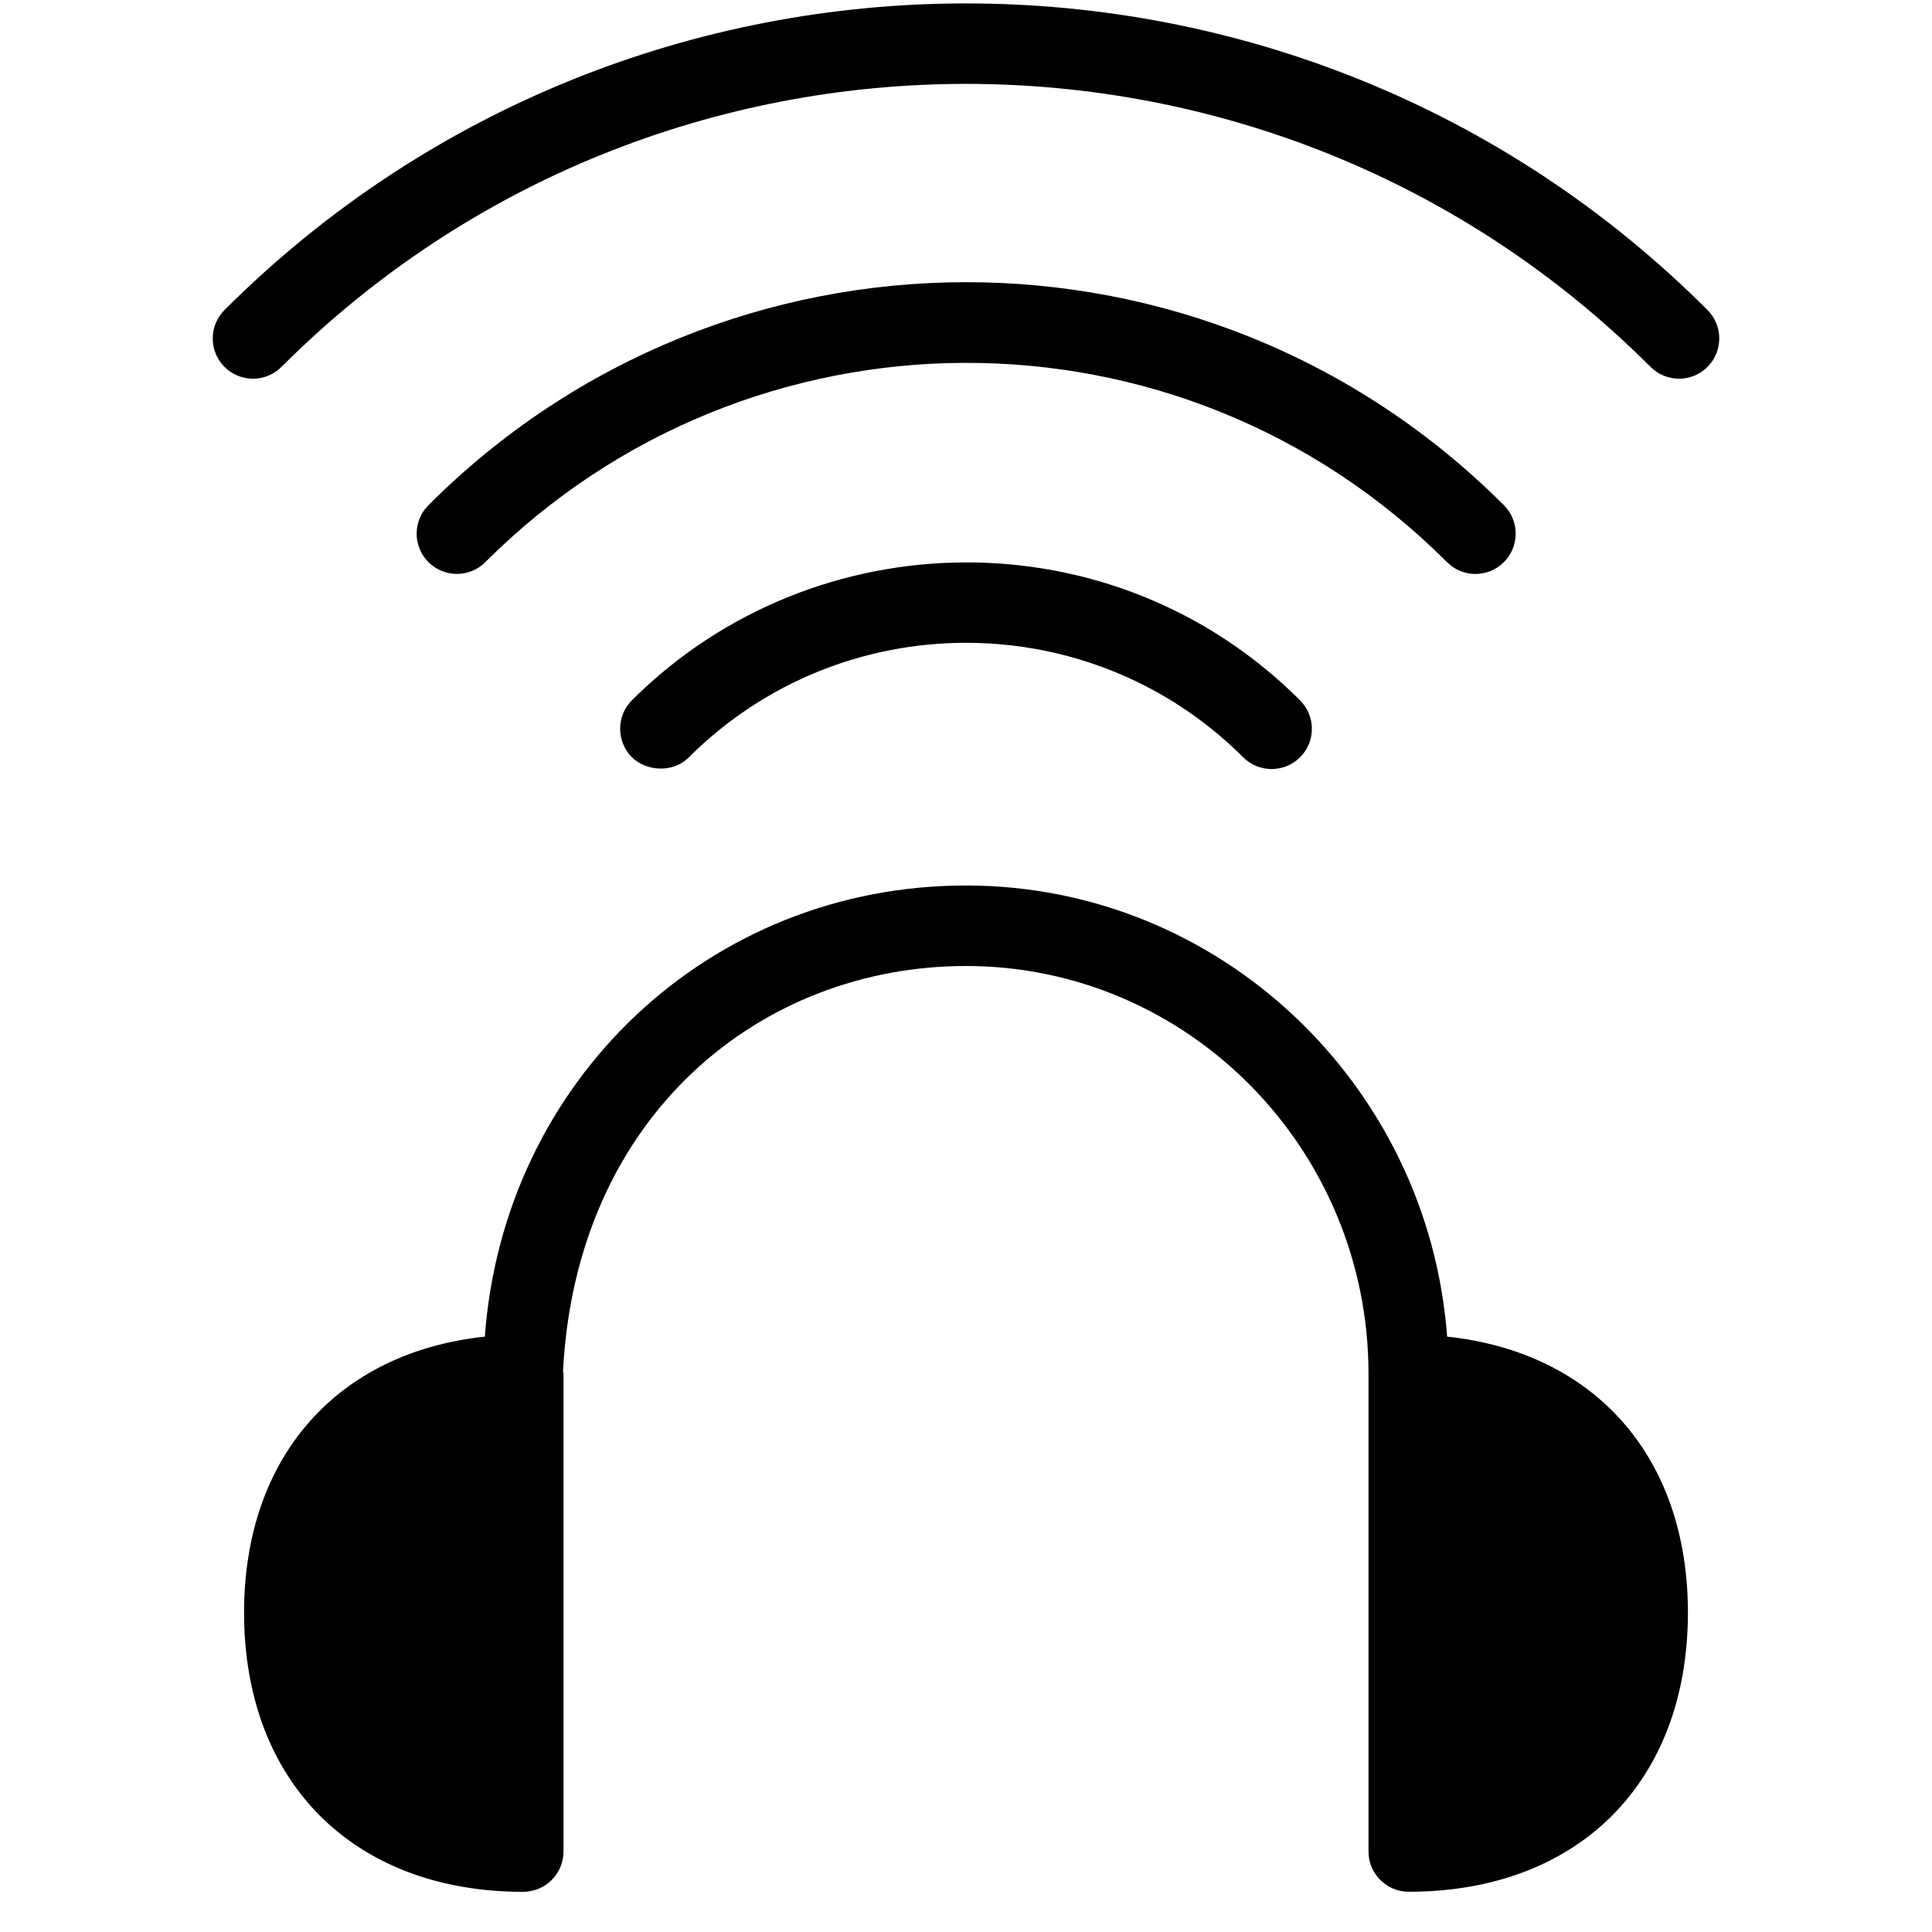 <?xml version="1.0" encoding="utf-8"?>
<!-- Generator: Adobe Illustrator 19.2.1, SVG Export Plug-In . SVG Version: 6.00 Build 0)  -->
<svg version="1.1" xmlns="http://www.w3.org/2000/svg" xmlns:xlink="http://www.w3.org/1999/xlink" x="0px" y="0px" width="24px"
	 height="24px" viewBox="0 0 24 24" enable-background="new 0 0 24 24" xml:space="preserve">
<g id="Filled_Icon">
	<g>
		<path d="M17.977,16.604C17.743,13.476,15.155,11,12,11c-3.194,0-5.745,2.43-5.977,5.604c-1.828,0.195-2.991,1.489-2.991,3.429
			c0,2.107,1.361,3.468,3.468,3.468C6.776,23.5,7,23.276,7,23v-5.935c0-0.011-0.005-0.02-0.006-0.03C7.157,13.847,9.459,12,12,12
			c2.757,0,5,2.271,5,5.065V23c0,0.276,0.224,0.5,0.5,0.5c2.106,0,3.468-1.361,3.468-3.468
			C20.968,18.093,19.805,16.799,17.977,16.604z"/>
		<path d="M21.211,3.851c-5.078-5.079-13.342-5.077-18.422,0c-0.195,0.195-0.195,0.512,0,0.707c0.195,0.195,0.512,0.195,0.707,0
			c4.69-4.688,12.32-4.688,17.008,0c0.195,0.195,0.512,0.195,0.707,0C21.406,4.362,21.406,4.046,21.211,3.851z"/>
		<path d="M18.682,6.983c0.195-0.195,0.195-0.512,0-0.707c-3.699-3.701-9.677-3.687-13.36,0c-0.195,0.195-0.195,0.512,0,0.707
			s0.512,0.195,0.707,0c3.273-3.274,8.62-3.327,11.946,0C18.17,7.179,18.486,7.179,18.682,6.983z"/>
		<path d="M16.15,8.7c-2.314-2.314-6.041-2.255-8.3-0.001c-0.195,0.195-0.195,0.512,0,0.708c0.17,0.17,0.505,0.204,0.707,0.001
			c1.901-1.898,4.988-1.896,6.886-0.001c0.195,0.195,0.512,0.195,0.707,0C16.345,9.213,16.346,8.896,16.15,8.7z"/>
	</g>
</g>
<g id="Invisible_Shape">
	<rect fill="none" width="24" height="24"/>
</g>
</svg>
